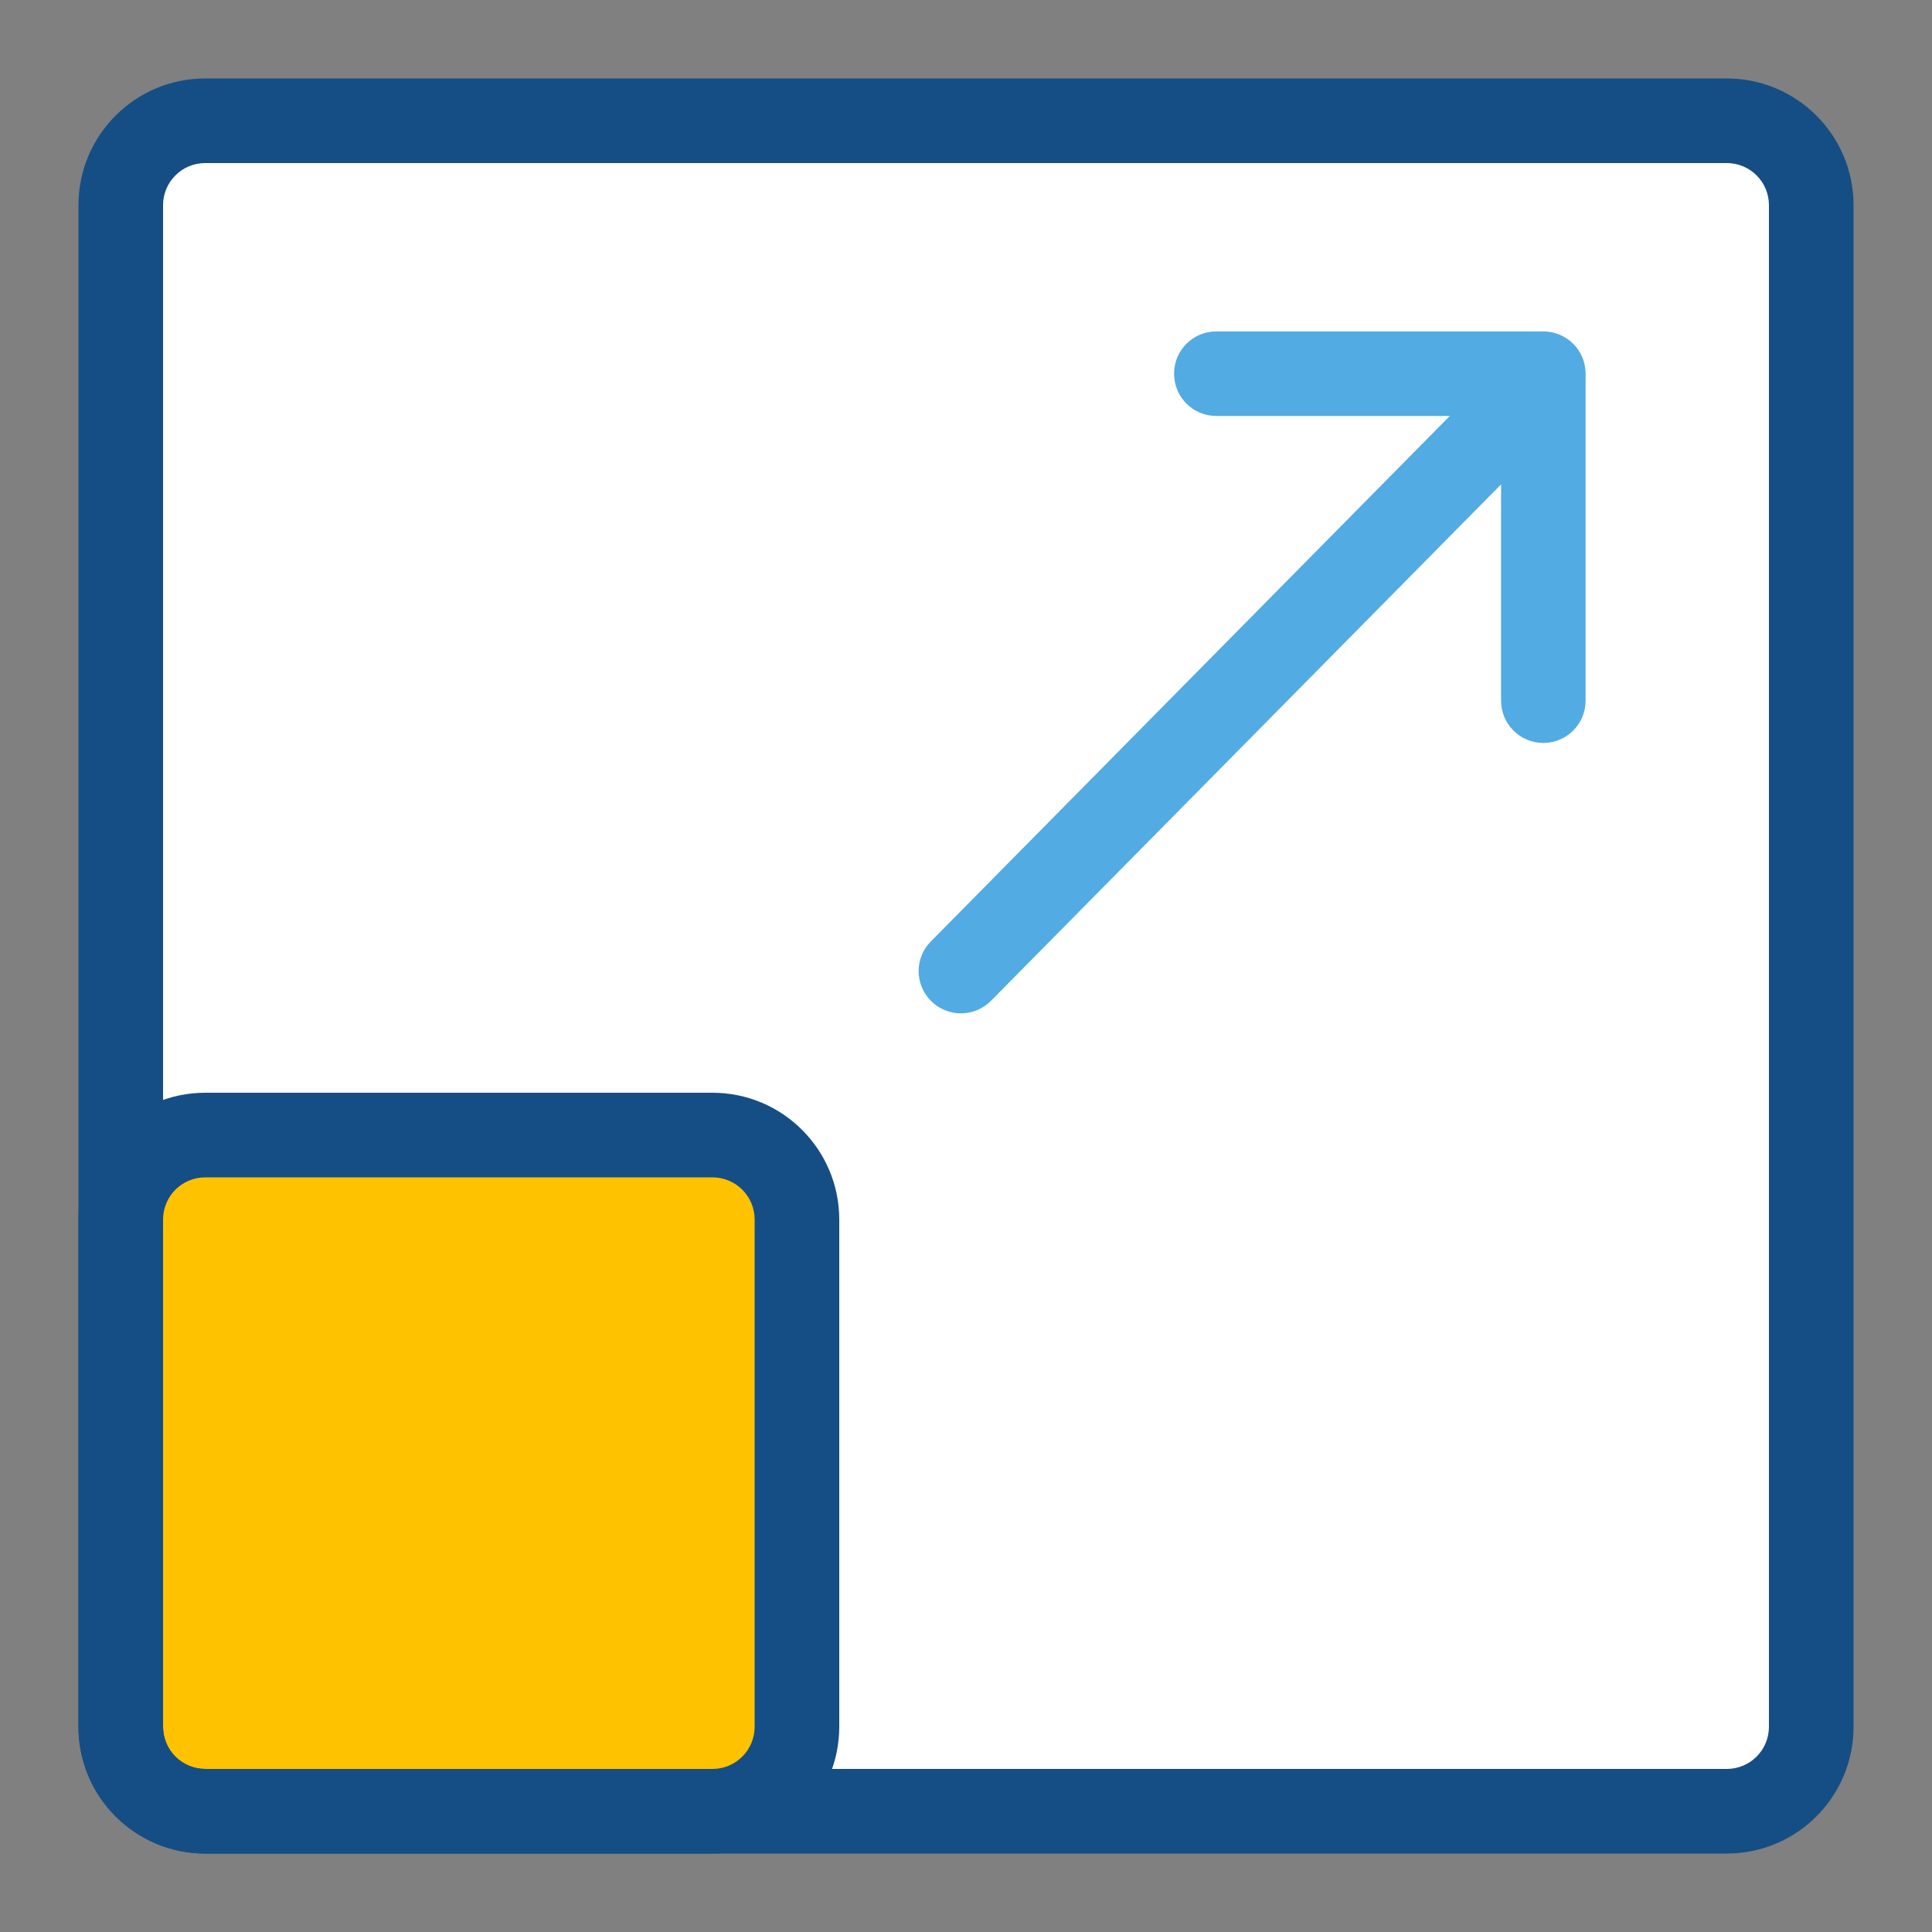 <?xml version="1.0" encoding="UTF-8"?>
<svg width="20px" height="20px" viewBox="0 0 20 20" version="1.1" xmlns="http://www.w3.org/2000/svg" xmlns:xlink="http://www.w3.org/1999/xlink">
    <rect x="0" y="0" width="20" height="20" fill="#808080" stroke="none"/>
    <!-- Generator: sketchtool 63.1 (101010) - https://sketch.com -->
    <title></title>
    <desc>Created with sketchtool.</desc>
    <g id="Web" stroke="none" stroke-width="1" fill="none" fill-rule="evenodd">
        <g id="1.14-Global-Search-" transform="translate(-1354, -806)">
            <g id="Group-47" transform="translate(0, 785)">
                <g id="iconspace_Optimize-view" transform="translate(1364, 31) scale(-1, 1) translate(-1364, -31) translate(1350, 17)">
                    <circle id="Shape" cx="14" cy="14" r="14"></circle>
                    <path d="M6.125,5.25 L21.875,5.25 C22.358,5.25 22.75,5.642 22.75,6.125 L22.75,21.875 C22.75,22.358 22.358,22.75 21.875,22.75 L6.125,22.75 C5.642,22.75 5.25,22.358 5.25,21.875 L5.25,6.125 C5.25,5.642 5.642,5.25 6.125,5.25 Z" id="Shape" fill="#FFFFFF"></path>
                    <path d="M15.75,21.875 L15.75,16.625 C15.75,16.142 16.142,15.75 16.625,15.75 L21.875,15.75 C22.358,15.75 22.75,16.142 22.75,16.625 L22.75,21.875 C22.75,22.358 22.358,22.75 21.875,22.75 L16.625,22.75 C16.142,22.75 15.75,22.358 15.75,21.875 Z" id="Shape" fill="#FFC200"></path>
                    <path d="M6.125,4.812 L21.875,4.812 C22.6,4.812 23.188,5.4 23.188,6.125 L23.188,21.875 C23.188,22.6 22.6,23.188 21.875,23.188 L6.125,23.188 C5.4,23.188 4.812,22.6 4.812,21.875 L4.812,6.125 C4.812,5.4 5.4,4.812 6.125,4.812 Z M6.125,5.688 C5.883,5.688 5.688,5.883 5.688,6.125 L5.688,21.875 C5.688,22.117 5.883,22.312 6.125,22.312 L21.875,22.312 C22.117,22.312 22.312,22.117 22.312,21.875 L22.312,6.125 C22.312,5.883 22.117,5.688 21.875,5.688 L6.125,5.688 Z" id="Shape" fill="#154E84" fill-rule="nonzero"></path>
                    <path d="M15.312,21.875 L15.312,16.625 C15.312,15.9 15.9,15.312 16.625,15.312 L21.875,15.312 C22.6,15.312 23.188,15.9 23.188,16.625 L23.188,21.875 C23.188,22.6 22.6,23.188 21.875,23.188 L16.625,23.188 C15.9,23.188 15.312,22.6 15.312,21.875 Z M16.188,21.875 C16.188,22.117 16.383,22.312 16.625,22.312 L21.875,22.312 C22.117,22.312 22.312,22.117 22.312,21.875 L22.312,16.625 C22.312,16.383 22.117,16.188 21.875,16.188 L16.625,16.188 C16.383,16.188 16.188,16.383 16.188,16.625 L16.188,21.875 Z" id="Shape" fill="#154E84" fill-rule="nonzero"></path>
                    <path d="M13.741,14.36 L7.942,8.489 C7.772,8.317 7.774,8.04 7.946,7.87 C8.118,7.7 8.395,7.702 8.565,7.874 L14.364,13.746 C14.534,13.917 14.532,14.194 14.36,14.364 C14.188,14.534 13.911,14.532 13.741,14.36 Z" id="Shape" fill="#52ABE2" fill-rule="nonzero"></path>
                    <path d="M8.461,8.306 L8.461,11.253 C8.461,11.495 8.265,11.691 8.024,11.691 C7.782,11.691 7.586,11.495 7.586,11.253 L7.586,7.868 C7.586,7.626 7.782,7.431 8.024,7.431 L11.409,7.431 C11.651,7.431 11.846,7.626 11.846,7.868 C11.846,8.11 11.651,8.306 11.409,8.306 L8.461,8.306 Z" id="Shape" fill="#52ABE2" fill-rule="nonzero"></path>
                </g>
            </g>
        </g>
    </g>
</svg>